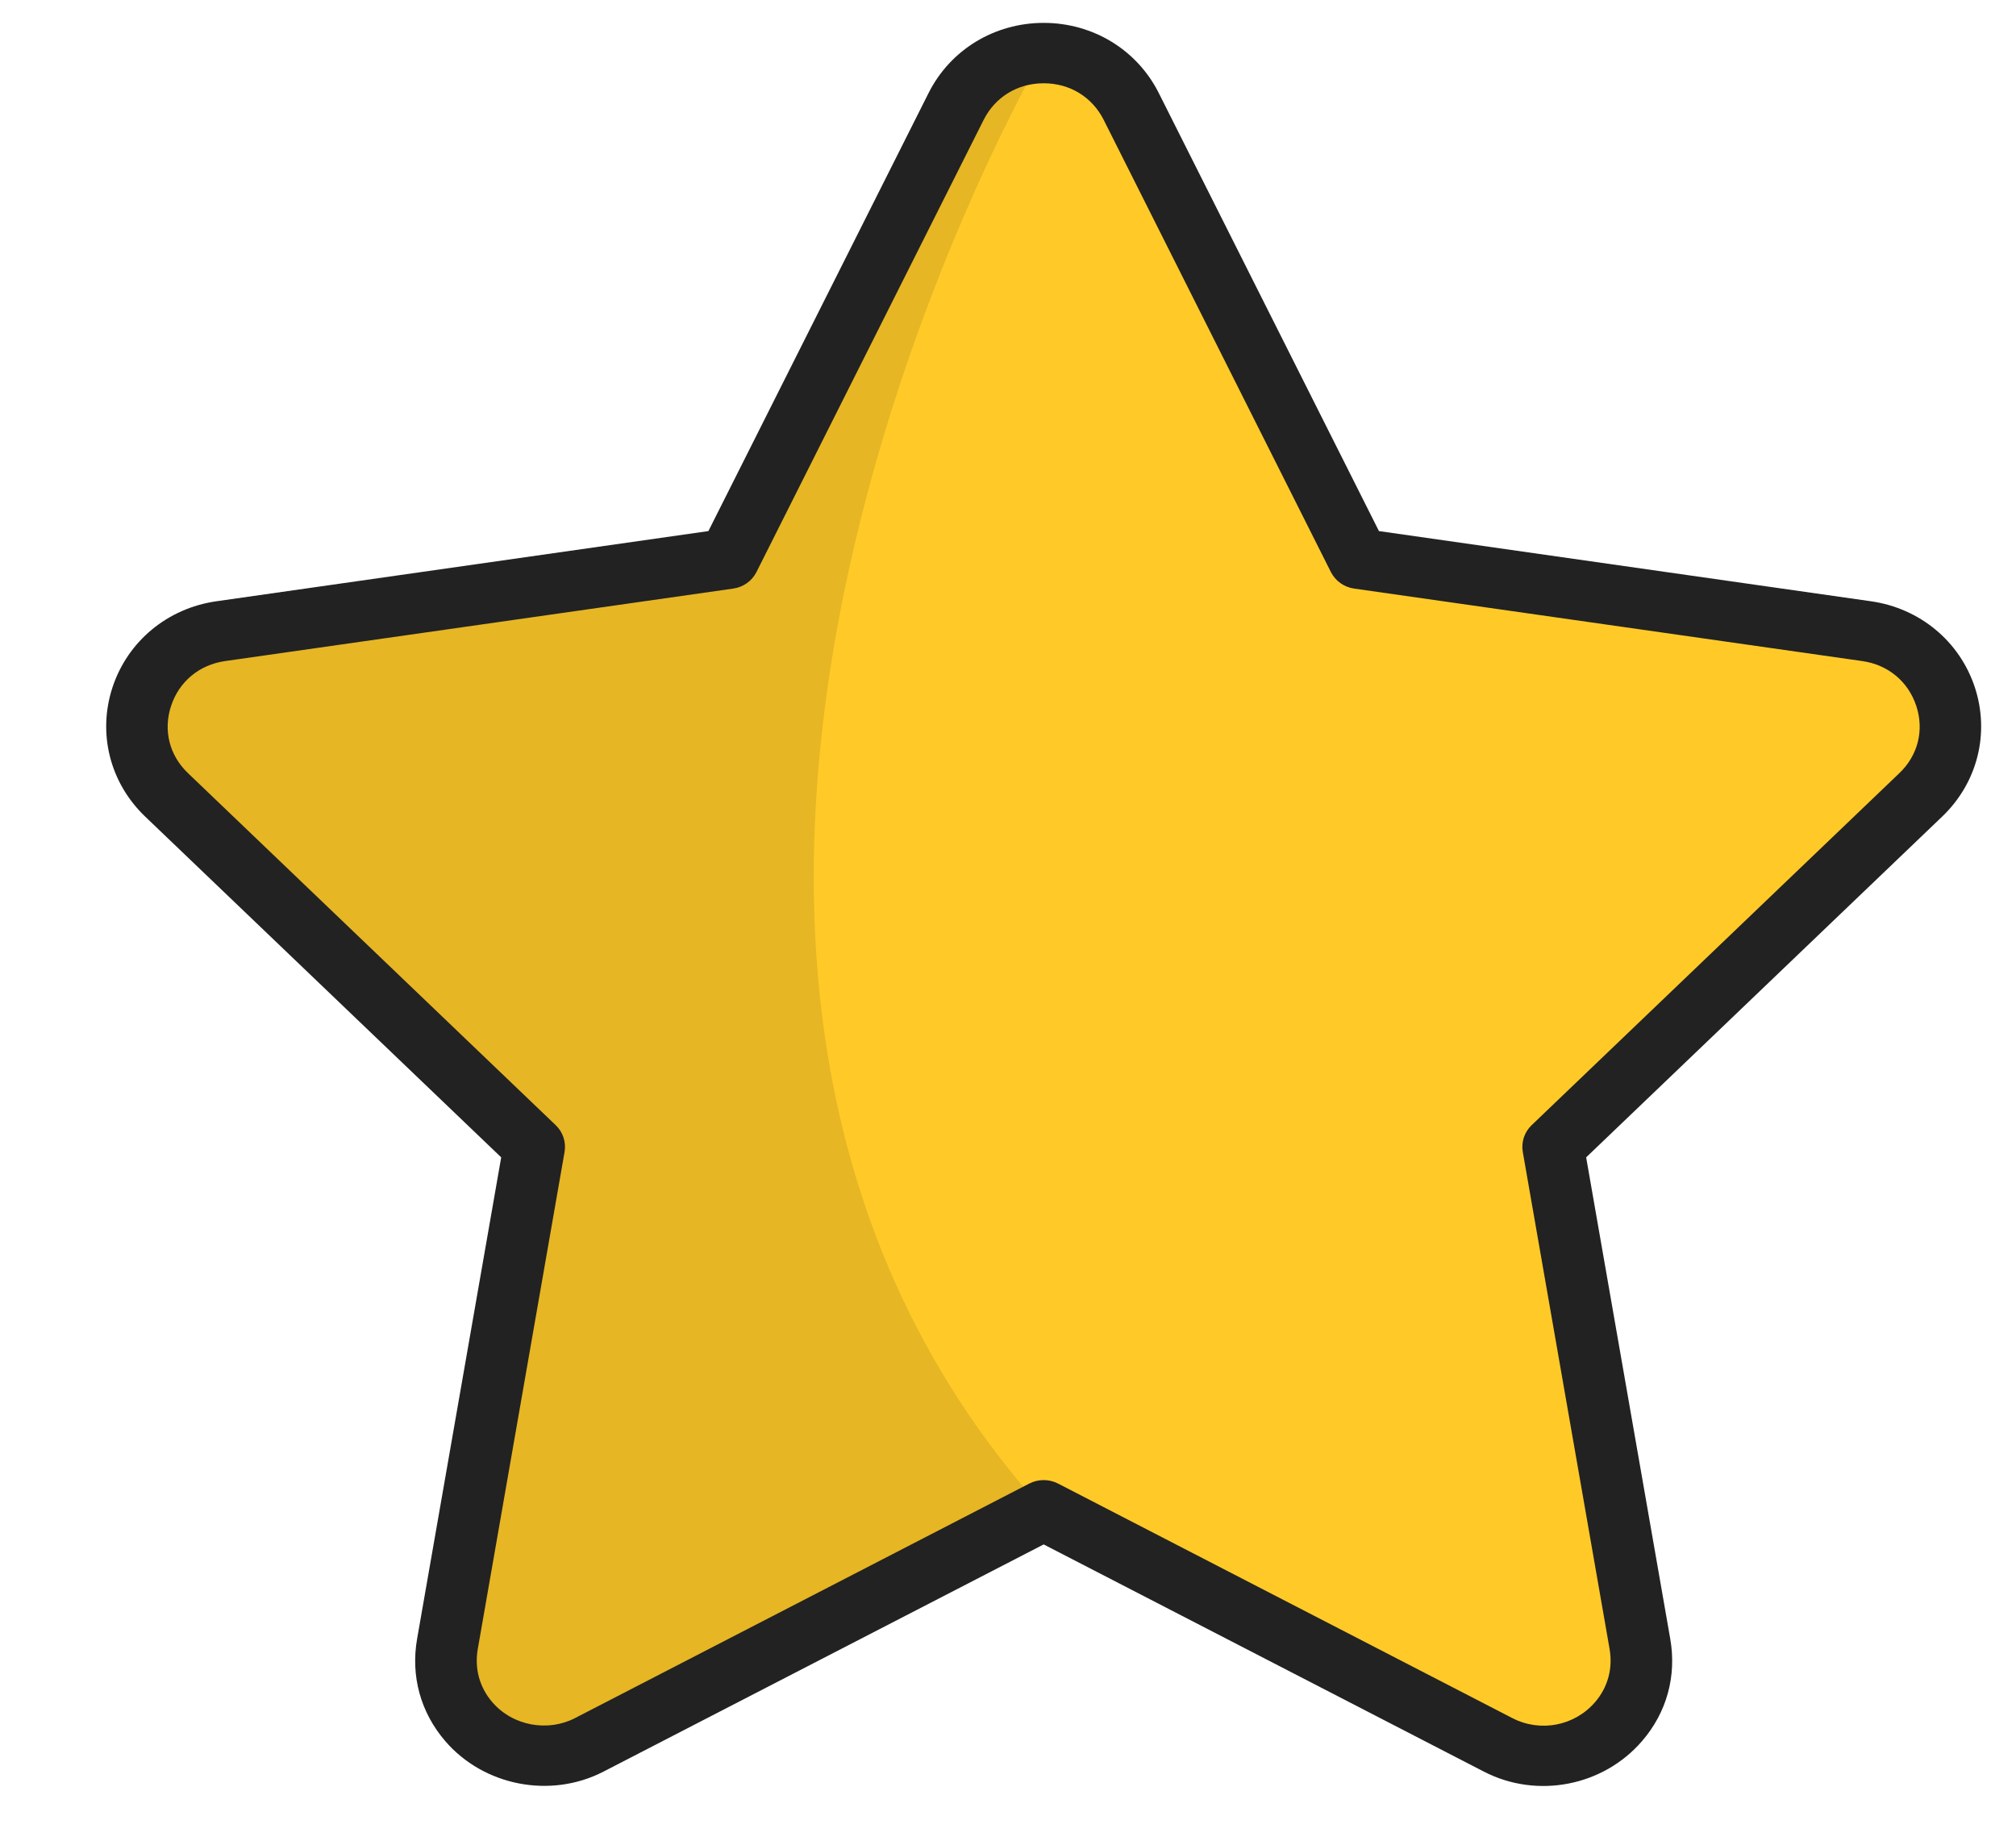 <svg width="23" height="21" viewBox="0 0 23 21" fill="none" xmlns="http://www.w3.org/2000/svg">
<g clip-path="url(#clip0)">
<path d="M21.296 7.201L15.499 6.374L12.906 1.216C12.497 0.402 11.316 0.402 10.907 1.216L8.315 6.374L2.518 7.201C1.603 7.332 1.238 8.435 1.9 9.068L6.095 13.084L5.104 18.753C4.948 19.647 5.904 20.329 6.722 19.907L11.907 17.23L17.092 19.907C17.91 20.329 18.865 19.647 18.709 18.753L17.719 13.084L21.913 9.068C22.575 8.435 22.21 7.332 21.296 7.201Z" fill="#FFCA28"/>
<path d="M11.907 0.605C11.509 0.605 11.112 0.809 10.907 1.216L8.315 6.374L2.518 7.201C1.603 7.332 1.238 8.435 1.9 9.068L6.095 13.084L5.104 18.753C4.948 19.648 5.904 20.329 6.722 19.907L11.907 17.23C6.005 10.673 11.907 0.605 11.907 0.605Z" fill="#E6B624"/>
<path d="M21.347 6.86L15.732 6.059L13.221 1.063C12.973 0.568 12.469 0.261 11.907 0.261C11.345 0.261 10.841 0.568 10.593 1.063L8.082 6.059L2.467 6.86C1.911 6.94 1.458 7.315 1.284 7.84C1.111 8.365 1.253 8.93 1.655 9.315L5.718 13.204L4.759 18.695C4.684 19.121 4.798 19.535 5.078 19.862C5.519 20.376 6.281 20.524 6.885 20.212L11.907 17.62C11.907 17.62 16.927 20.211 16.929 20.212C17.537 20.526 18.292 20.378 18.735 19.862C19.016 19.536 19.13 19.121 19.055 18.695L18.096 13.204L22.159 9.315C22.561 8.93 22.703 8.365 22.53 7.84C22.356 7.315 21.903 6.94 21.347 6.86ZM21.669 8.821L17.474 12.837C17.391 12.916 17.354 13.03 17.373 13.142L18.363 18.811C18.402 19.034 18.344 19.249 18.199 19.418C17.965 19.69 17.576 19.767 17.255 19.602C17.255 19.602 12.071 16.925 12.07 16.925C11.969 16.873 11.845 16.873 11.744 16.925C11.744 16.925 6.561 19.601 6.559 19.602C6.255 19.759 5.854 19.696 5.615 19.418C5.47 19.249 5.412 19.034 5.451 18.812L6.441 13.142C6.46 13.03 6.423 12.916 6.34 12.837L2.145 8.821C1.932 8.618 1.86 8.33 1.952 8.053C2.044 7.775 2.274 7.584 2.568 7.542L8.365 6.715C8.48 6.699 8.579 6.628 8.63 6.527L11.222 1.368C11.354 1.106 11.61 0.95 11.907 0.95C12.204 0.95 12.46 1.106 12.592 1.368L15.184 6.527C15.236 6.628 15.334 6.699 15.449 6.715L21.246 7.542C21.54 7.584 21.77 7.775 21.862 8.053C21.954 8.33 21.882 8.618 21.669 8.821Z" fill="#222222"/>
</g>
<defs>
<clipPath id="clip0">
<rect width="22.187" height="20.48" fill="white" transform="translate(0.813)"/>
</clipPath>
</defs>
</svg>
